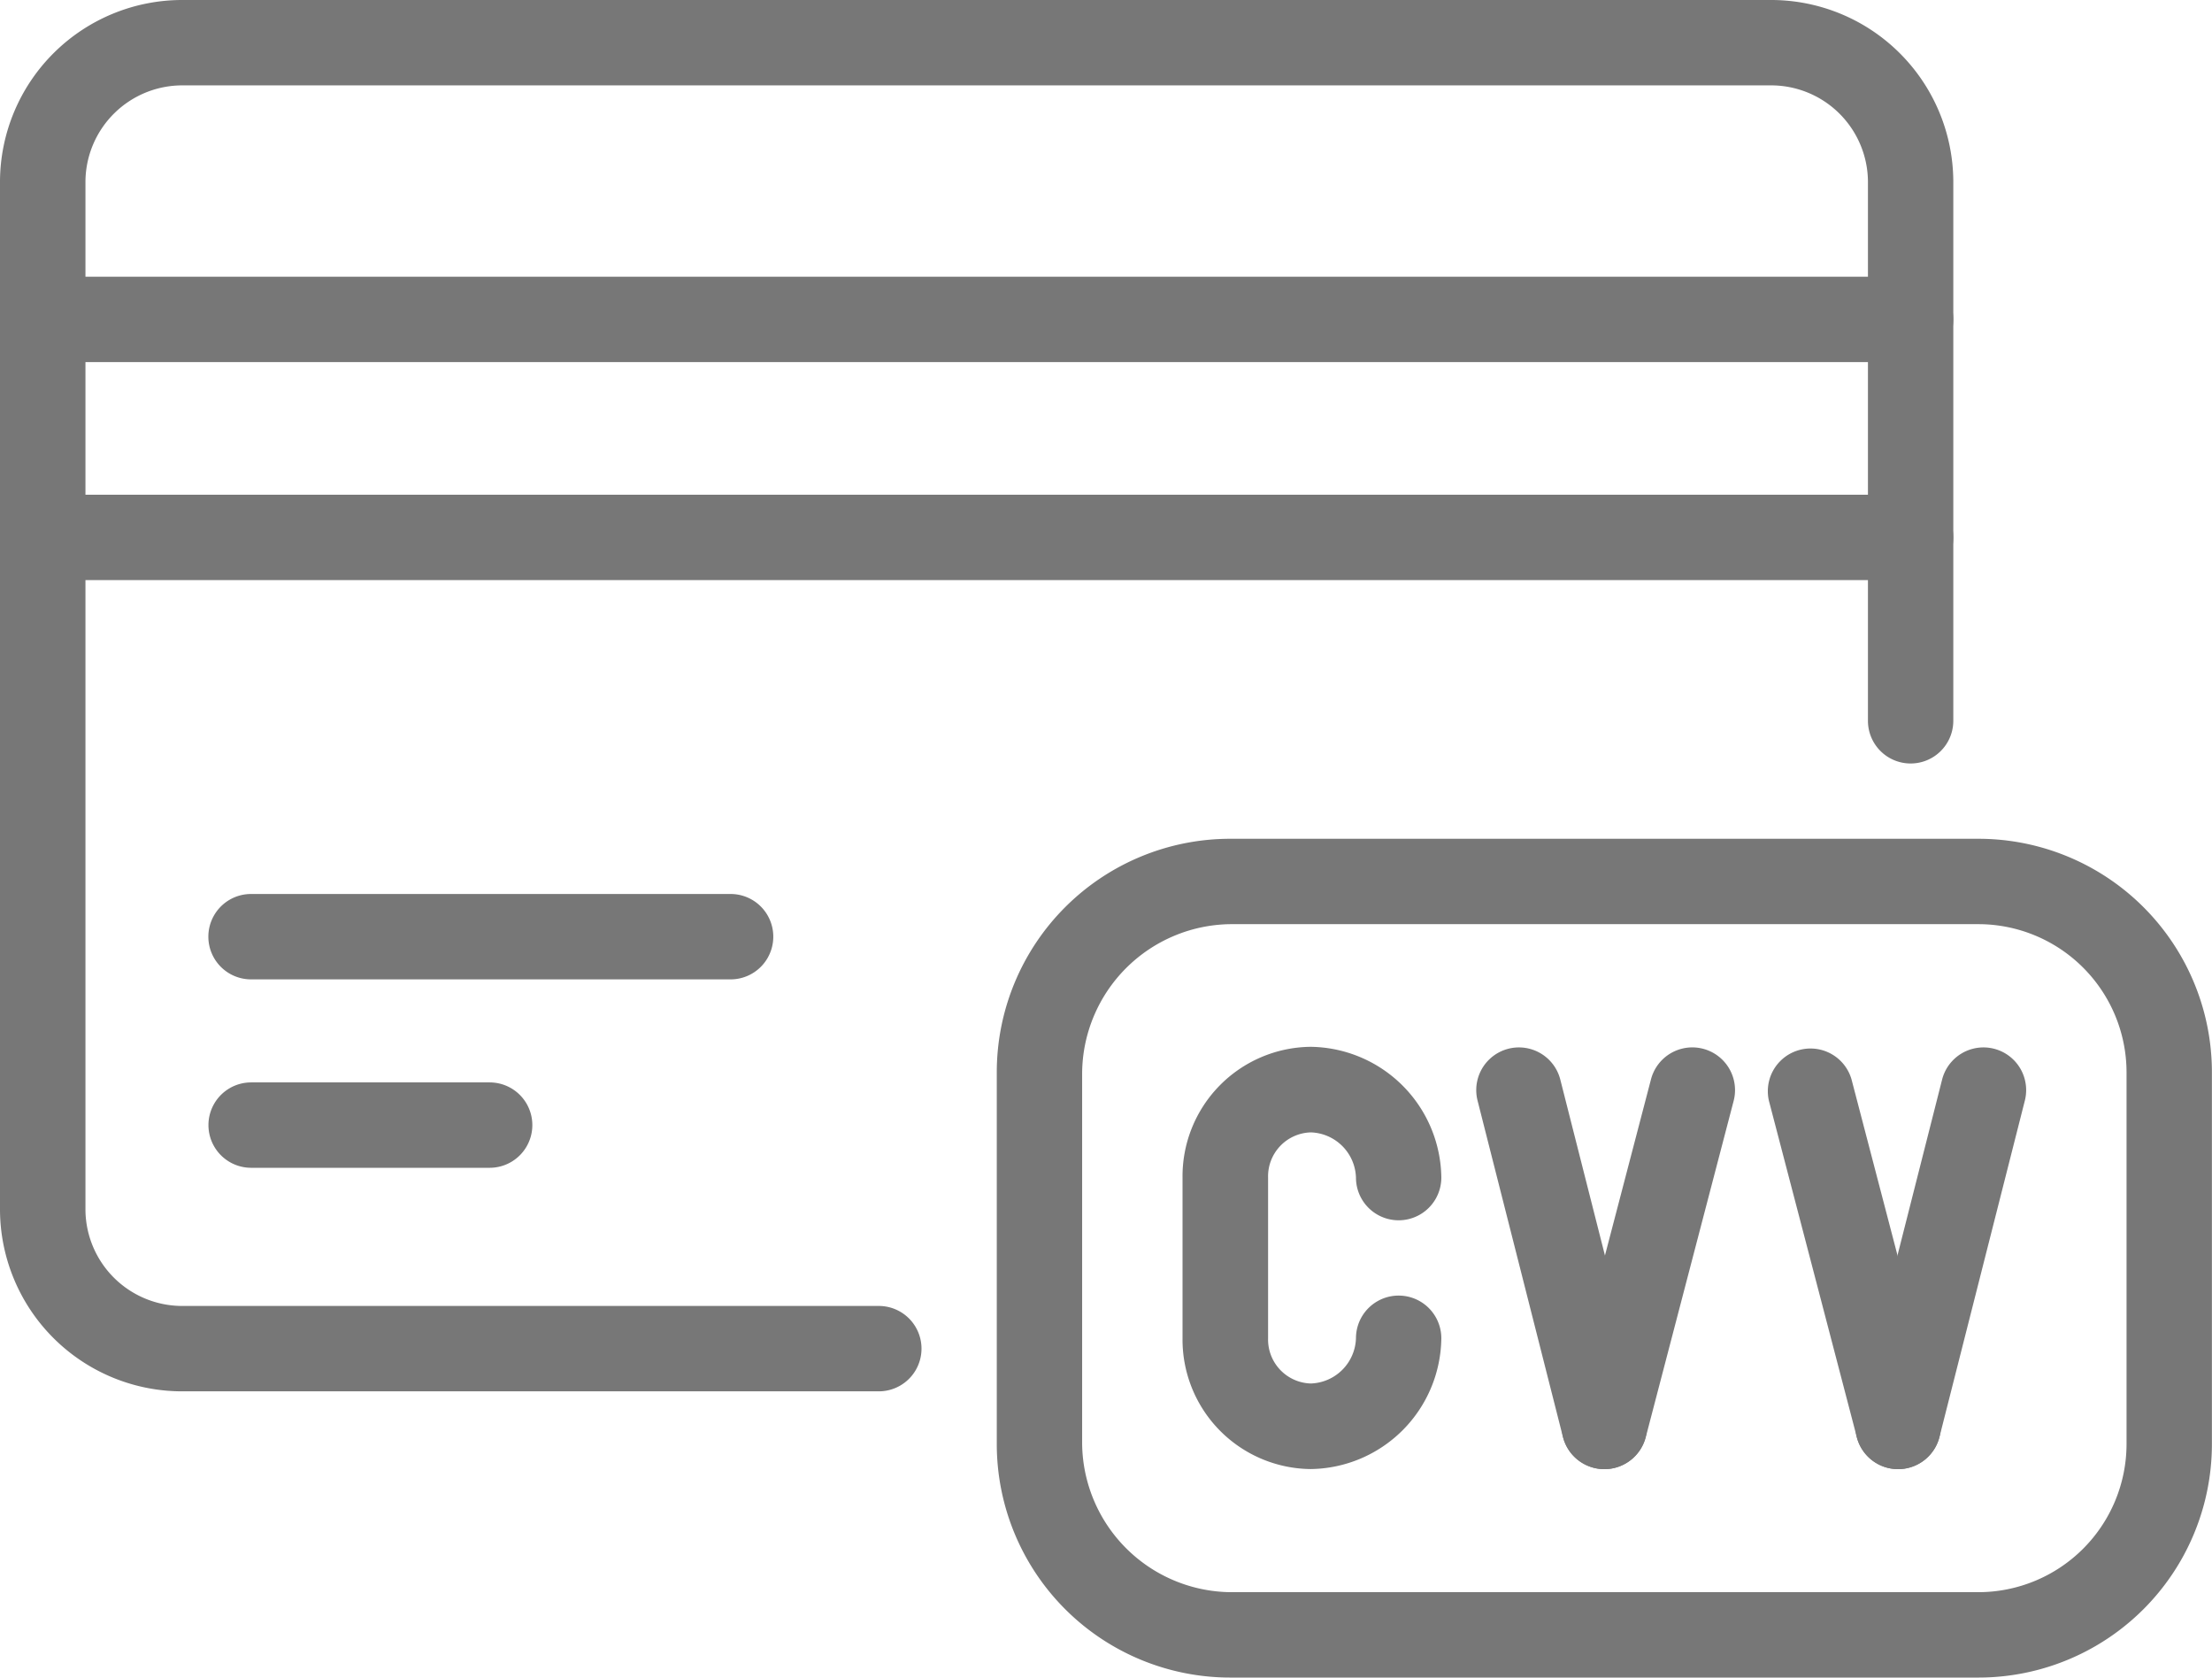 <svg xmlns="http://www.w3.org/2000/svg" width="23.685" height="17.958" viewBox="0 0 23.685 17.958">
  <g id="Сгруппировать_13783" data-name="Сгруппировать 13783" transform="translate(-300 -433.912)">
    <path id="Контур_45377" data-name="Контур 45377" d="M309.409,448.806h-7.447A1.951,1.951,0,0,1,300,446.87V435.848a1.951,1.951,0,0,1,1.962-1.936h16.99a1.951,1.951,0,0,1,1.963,1.936v5.78a.457.457,0,0,1-.914,0v-5.78a1.037,1.037,0,0,0-1.048-1.022h-16.99a1.037,1.037,0,0,0-1.048,1.022V446.87a1.037,1.037,0,0,0,1.048,1.022h7.447a.457.457,0,1,1,0,.914Z" fill="#777"/>
    <path id="Контур_45378" data-name="Контур 45378" d="M320.458,506.8h-20a.457.457,0,0,1,0-.914h20a.457.457,0,0,1,0,.914Z" transform="translate(0 -69.012)" fill="#777"/>
    <path id="Контур_45379" data-name="Контур 45379" d="M320.458,563.707h-20a.457.457,0,0,1,0-.914h20a.457.457,0,0,1,0,.914Z" transform="translate(0 -123.585)" fill="#777"/>
    <path id="Контур_45380" data-name="Контур 45380" d="M359.9,667.739h-5.135a.457.457,0,1,1,0-.914H359.9a.457.457,0,1,1,0,.914Z" transform="translate(-52.077 -223.343)" fill="#777"/>
    <path id="Контур_45381" data-name="Контур 45381" d="M357.32,716.807h-2.554a.457.457,0,1,1,0-.914h2.554a.457.457,0,0,1,0,.914Z" transform="translate(-52.077 -270.394)" fill="#777"/>
    <path id="Контур_45382" data-name="Контур 45382" d="M570.257,661.412h-8.011a2.5,2.5,0,0,1-2.5-2.5v-3.979a2.5,2.5,0,0,1,2.5-2.5h8.011a2.5,2.5,0,0,1,2.5,2.5v3.979A2.5,2.5,0,0,1,570.257,661.412Zm-8.011-8.065a1.607,1.607,0,0,0-1.586,1.586v3.979a1.607,1.607,0,0,0,1.586,1.586h8.011a1.588,1.588,0,0,0,1.586-1.586v-3.979a1.588,1.588,0,0,0-1.586-1.586Z" transform="translate(-249.073 -209.542)" fill="#777"/>
    <path id="Контур_45383" data-name="Контур 45383" d="M686.07,711.263a.457.457,0,0,1-.443-.345l-.914-3.6a.457.457,0,1,1,.886-.225l.914,3.6a.457.457,0,0,1-.331.556A.474.474,0,0,1,686.07,711.263Z" transform="translate(-368.892 -261.624)" fill="#777"/>
    <path id="Контур_45384" data-name="Контур 45384" d="M707.406,711.251a.451.451,0,0,1-.116-.015.457.457,0,0,1-.327-.558l.941-3.6a.457.457,0,0,1,.885.231l-.941,3.6A.457.457,0,0,1,707.406,711.251Z" transform="translate(-390.226 -261.612)" fill="#777"/>
    <path id="Контур_45385" data-name="Контур 45385" d="M609.532,711.247a1.386,1.386,0,0,1-1.371-1.4v-1.72a1.386,1.386,0,0,1,1.371-1.4,1.417,1.417,0,0,1,1.4,1.4.457.457,0,1,1-.914,0,.5.5,0,0,0-.484-.484.471.471,0,0,0-.457.484v1.72a.471.471,0,0,0,.457.484.5.5,0,0,0,.484-.484.457.457,0,1,1,.914,0A1.417,1.417,0,0,1,609.532,711.247Z" transform="translate(-295.499 -261.609)" fill="#777"/>
    <path id="Контур_45386" data-name="Контур 45386" d="M761.99,711.255a.457.457,0,0,1-.442-.342l-.941-3.6a.457.457,0,0,1,.884-.231l.941,3.6a.457.457,0,0,1-.327.558A.451.451,0,0,1,761.99,711.255Z" transform="translate(-441.666 -261.616)" fill="#777"/>
    <path id="Контур_45387" data-name="Контур 45387" d="M783.948,711.263a.474.474,0,0,1-.113-.014.457.457,0,0,1-.331-.556l.914-3.6a.457.457,0,1,1,.886.225l-.914,3.6A.457.457,0,0,1,783.948,711.263Z" transform="translate(-463.623 -261.624)" fill="#777"/>
  </g>
</svg>
